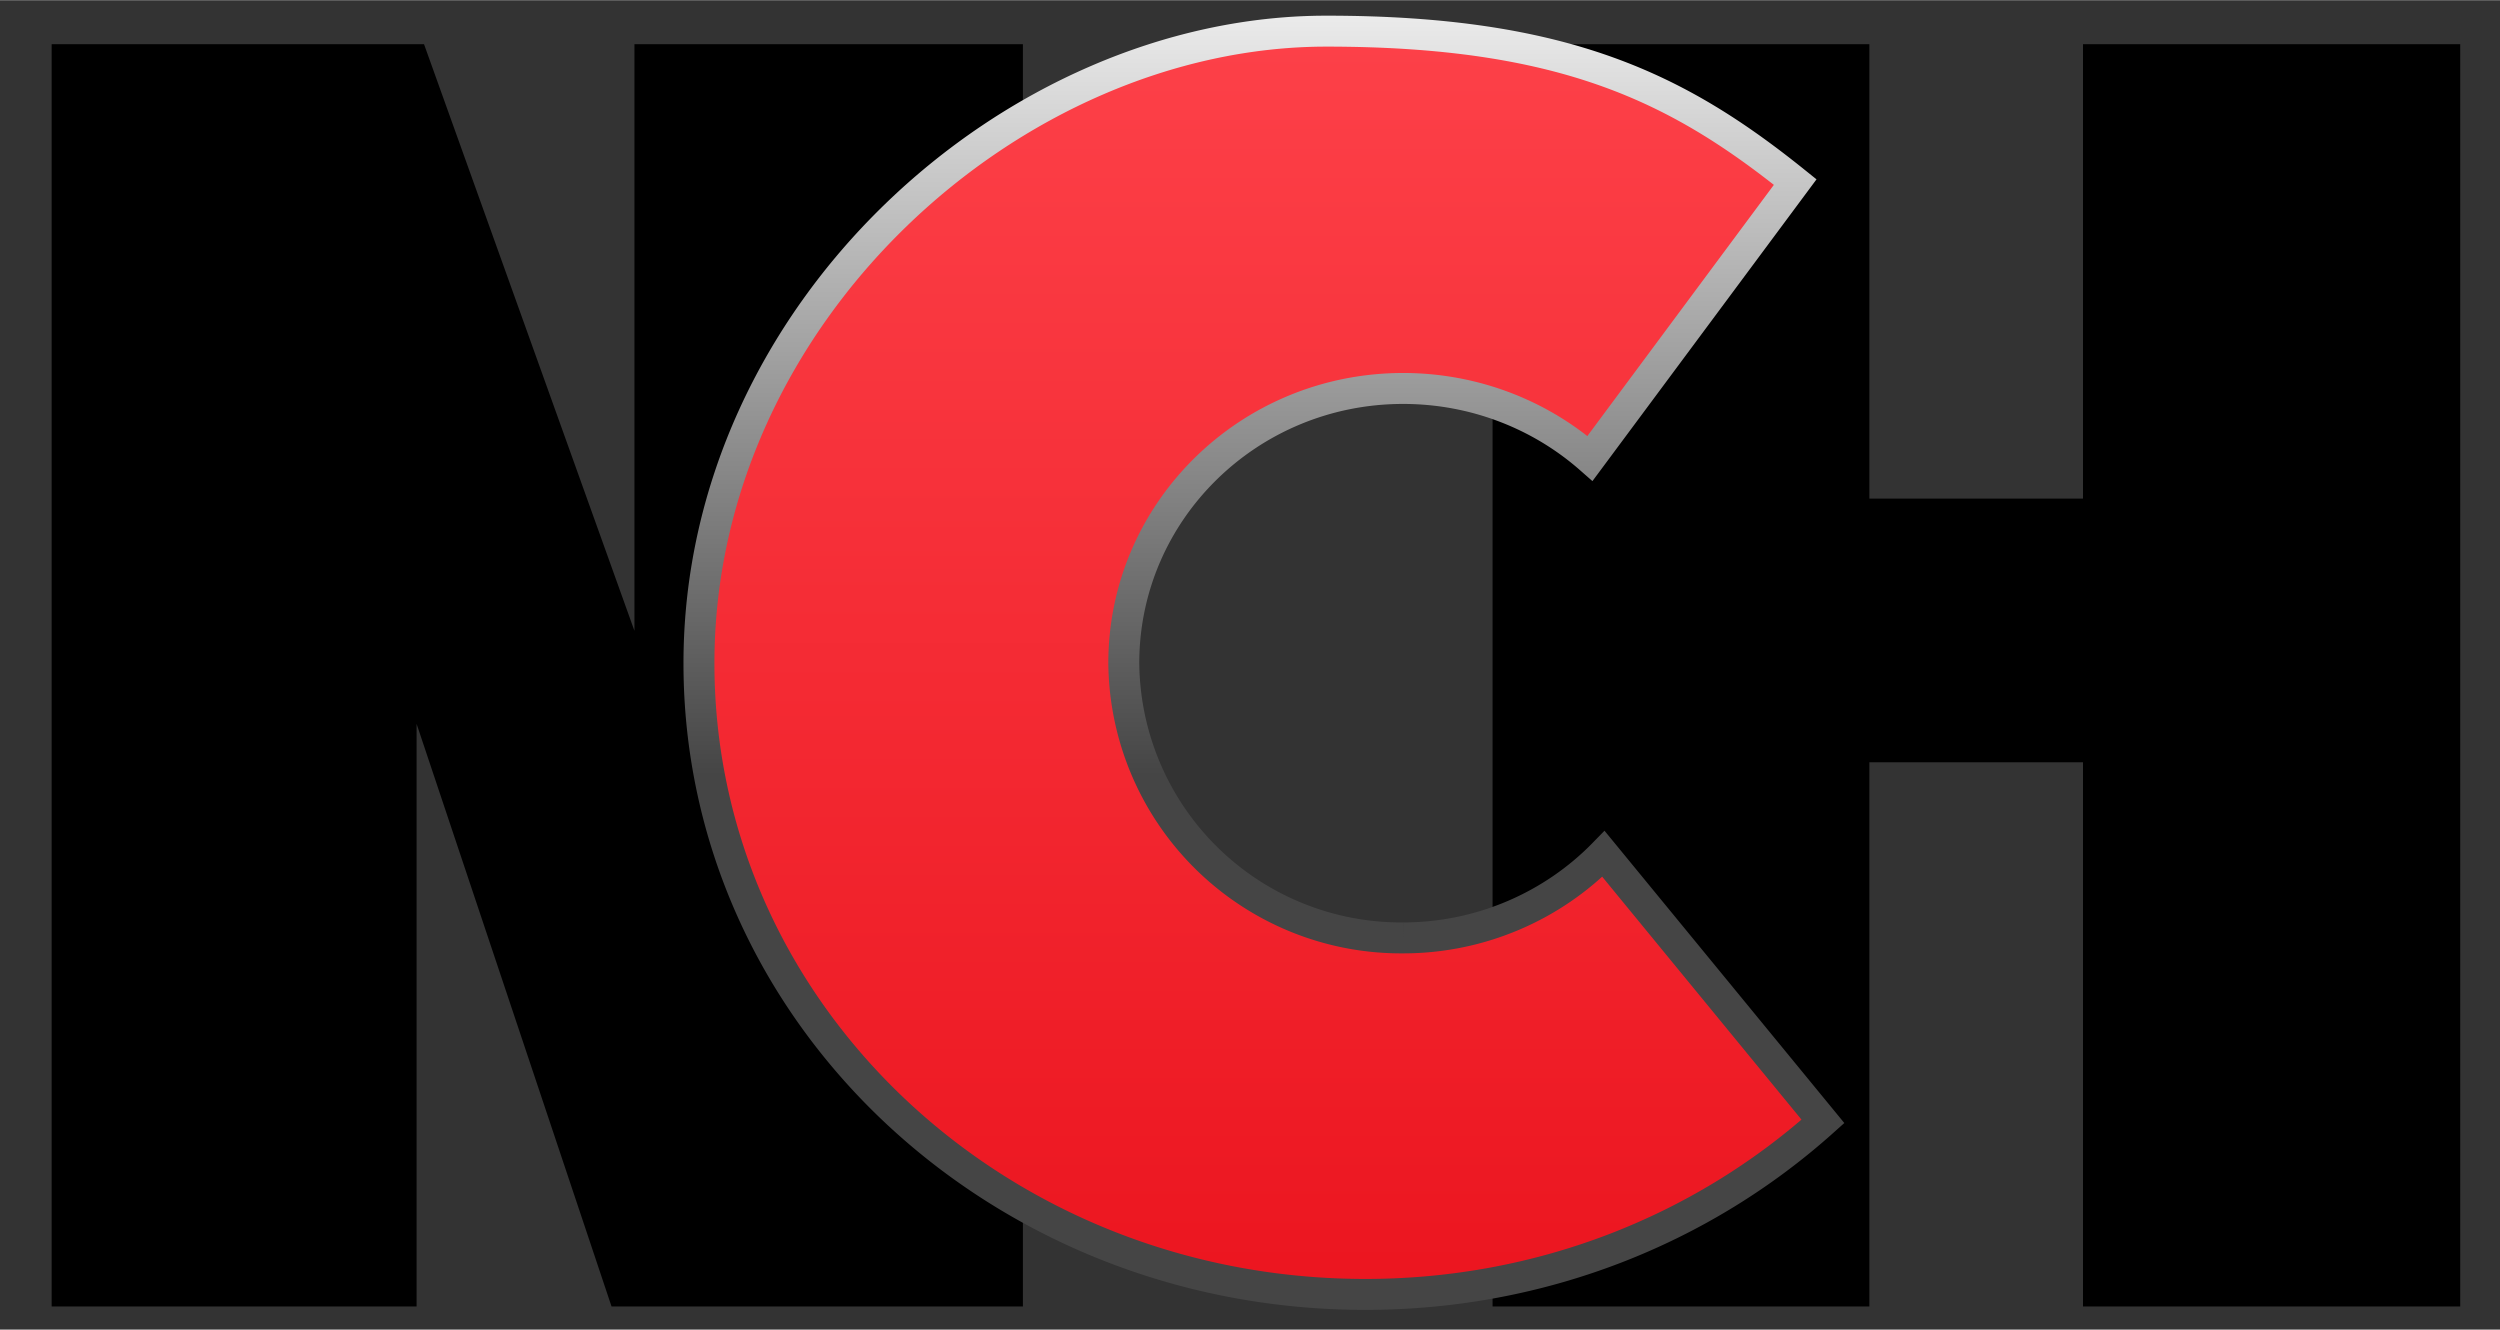 <svg width="47" height="25" viewBox="0 0 12.44 6.615" xmlns="http://www.w3.org/2000/svg"><rect x="0" y="0" width="12.44" height="6.615" fill="#333333" stroke="none"/><defs><linearGradient id="a" x1="45.12" x2="45.12" y1="993.4" y2="1034" gradientTransform="translate(-.75 138.5) scale(.153)" gradientUnits="userSpaceOnUse"><stop stop-color="#fd4149" offset="0"/><stop stop-color="#ec1620" offset="1"/></linearGradient><linearGradient id="b" x1="41.24" x2="41.24" y1="993" y2="1018" gradientTransform="translate(-.75 138.5) scale(.153)" gradientUnits="userSpaceOnUse"><stop stop-color="#ededed" offset="0"/><stop stop-color="#454545" offset="1"/></linearGradient></defs><path d="M.257 6.5V.219H2.11l1.047 2.919V.219H5.09V6.5H3.043l-.97-2.899V6.5zm9.045 0H7.427V.219h1.875V2.48h1.063V.219h1.877V6.5h-1.877V3.792H9.302z"/><path d="M3.478 293.7c0 1.739 1.484 3.14 3.316 3.14.884 0 1.682-.328 2.277-.861l-1.092-1.331c-.25.256-.607.418-.997.418a1.38 1.38 0 01-1.39-1.367c0-.756.622-1.367 1.39-1.367.356 0 .684.132.93.348l1.021-1.375c-.578-.465-1.145-.751-2.333-.751-1.563 0-3.122 1.406-3.122 3.145z" color="#000" fill="url(#a)" stroke="url(#b)" stroke-width=".154" transform="translate(0 -290.4)"/></svg>
